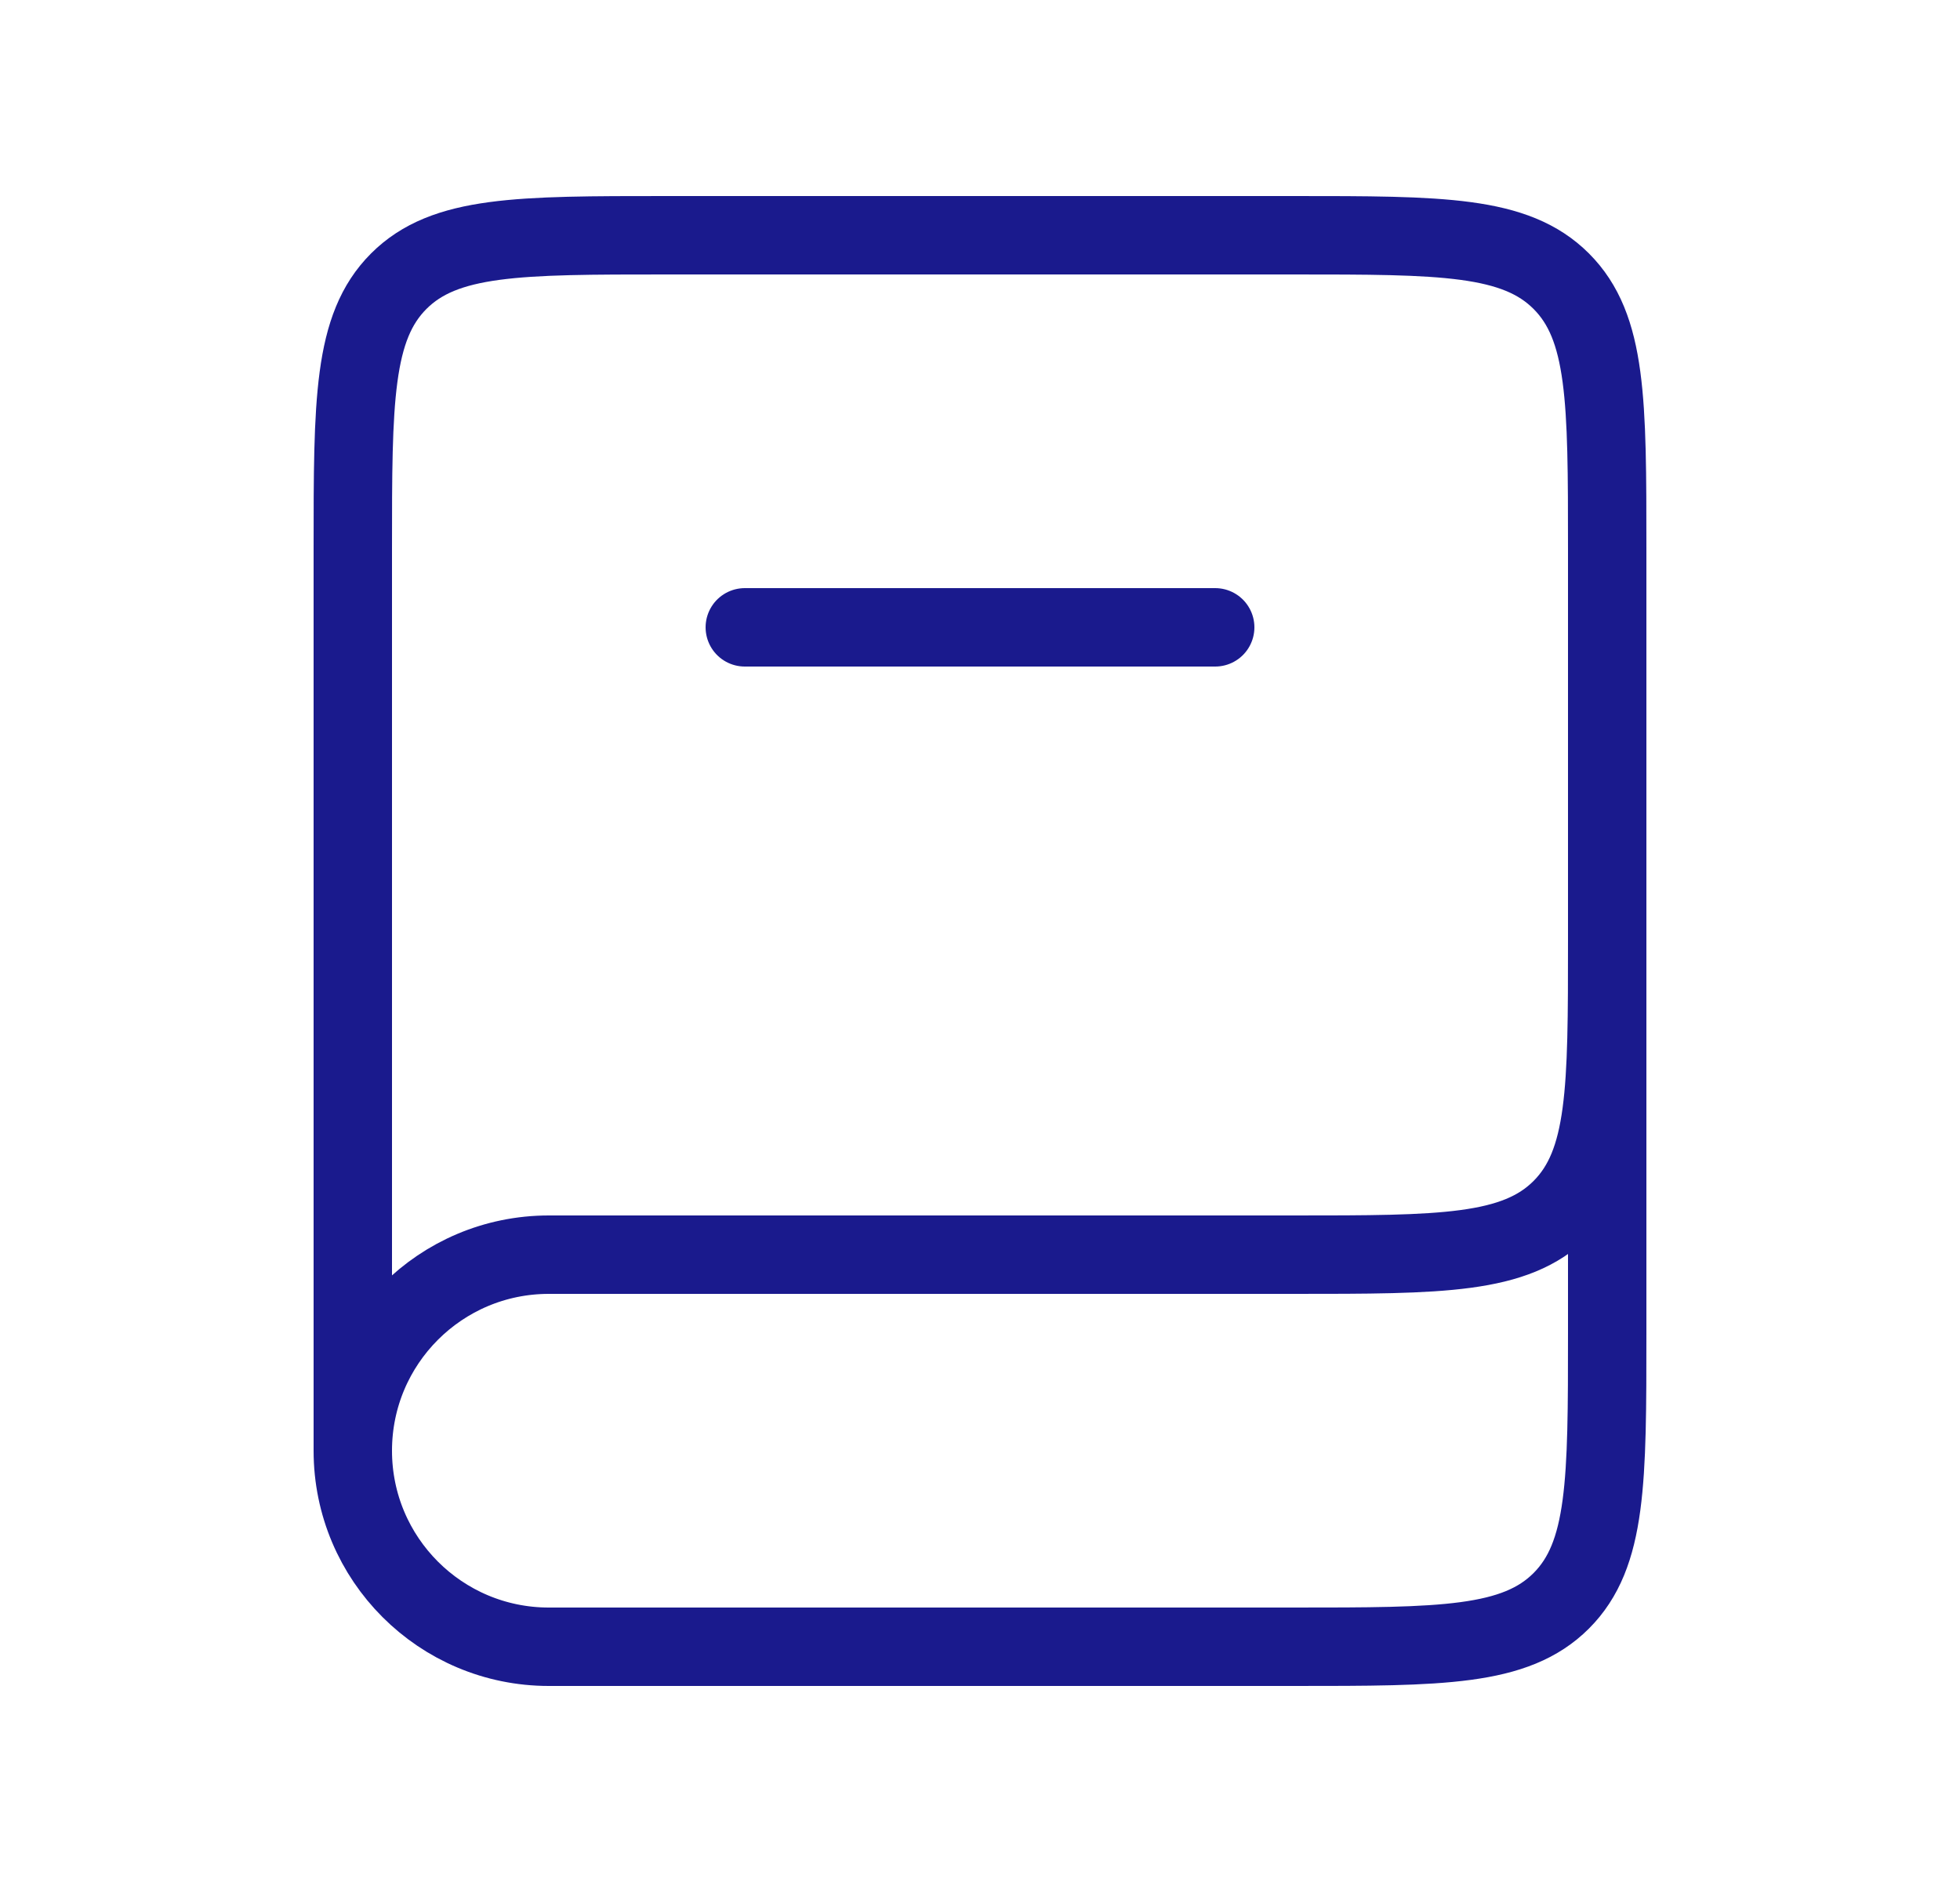 <svg width="25" height="24" viewBox="0 0 25 24" fill="none" xmlns="http://www.w3.org/2000/svg">
<path d="M20.5 12V17C20.5 18.886 20.5 19.828 19.914 20.414C19.328 21 18.386 21 16.5 21H7C5.619 21 4.5 19.881 4.5 18.5V18.5C4.5 17.119 5.619 16 7 16H16.5C18.386 16 19.328 16 19.914 15.414C20.5 14.828 20.5 13.886 20.5 12V7C20.5 5.114 20.5 4.172 19.914 3.586C19.328 3 18.386 3 16.5 3H8.5C6.614 3 5.672 3 5.086 3.586C4.5 4.172 4.5 5.114 4.5 7V18.5" stroke="#1A1A8D"/>
<path d="M9.5 8L15.5 8" stroke="#1A1A8D" stroke-linecap="round"/>
</svg>
